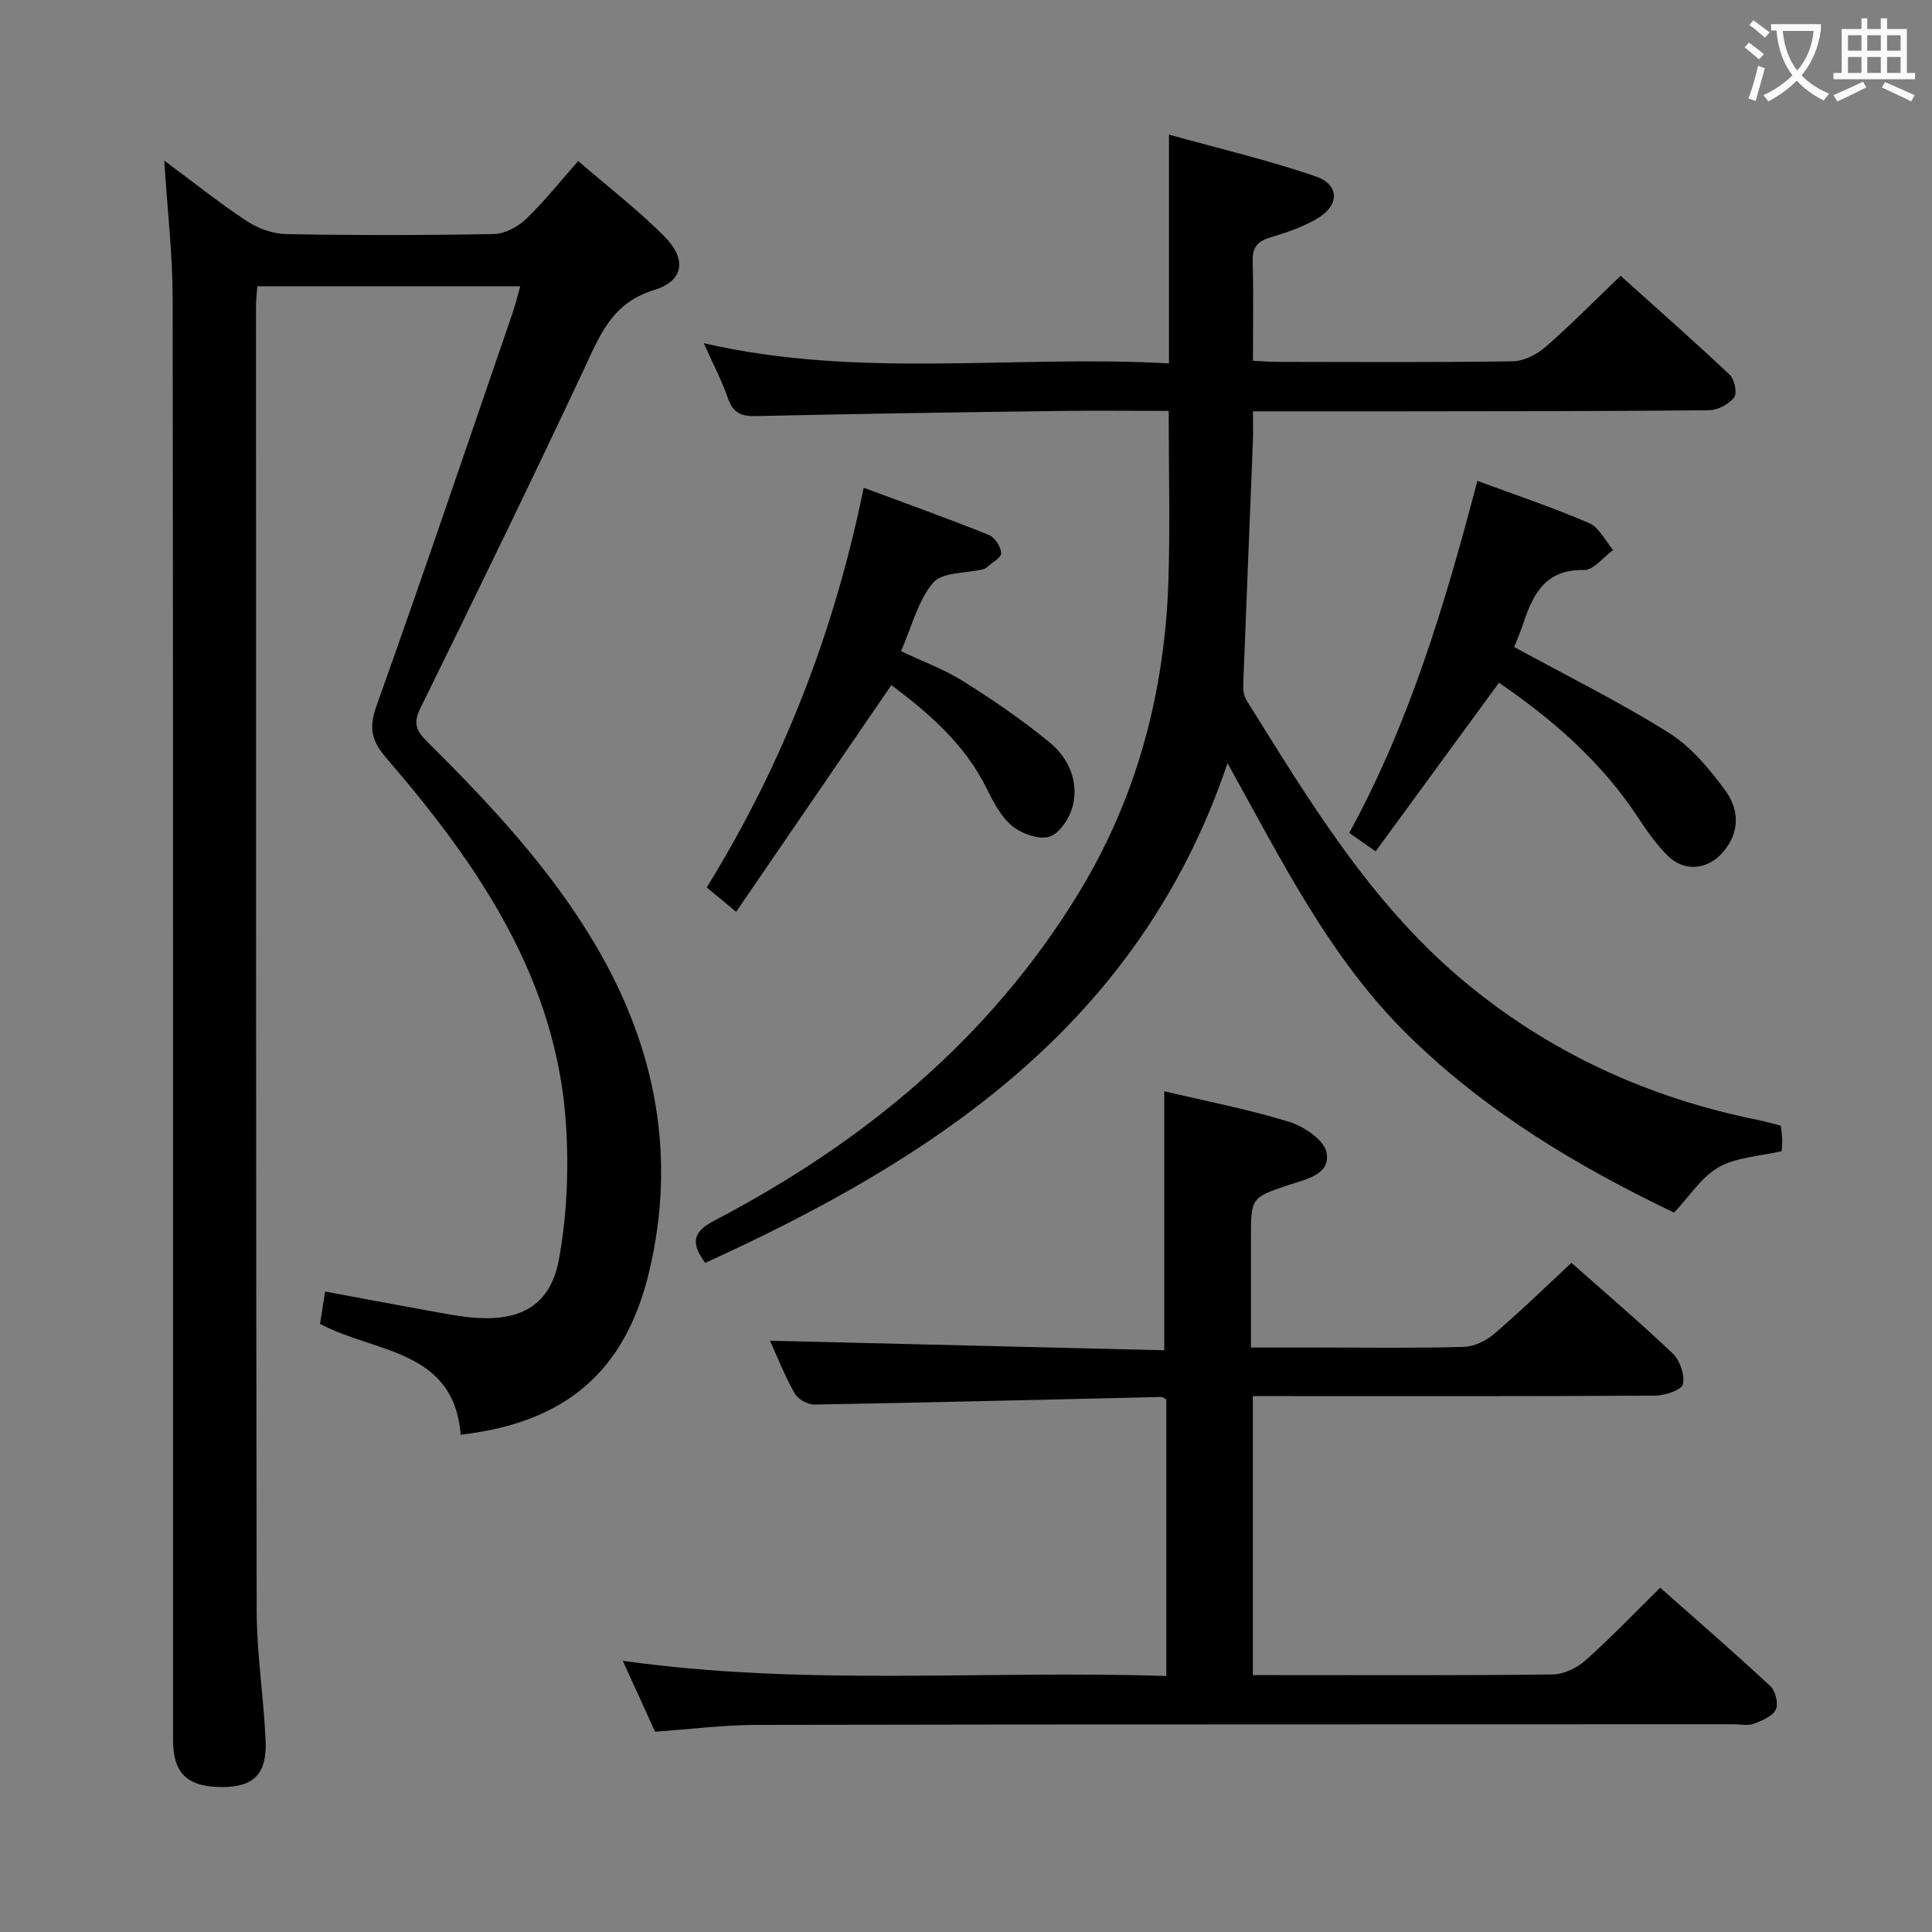 <svg enable-background="new 0 0 400 400" viewBox="0 0 400 400" xmlns="http://www.w3.org/2000/svg"><rect x="0" y="0" width="400" height="400" fill="#808080" stroke="none"/><g fill="#010000"><path d="m34.01 33.25c6.2 4.6 11.49 8.84 17.13 12.55 2.33 1.53 5.4 2.62 8.16 2.67 14.32.26 28.66.26 42.98-.02 2.26-.04 4.94-1.49 6.64-3.11 3.71-3.54 6.91-7.61 10.79-12 6.1 5.27 12.28 10.05 17.78 15.53 4.7 4.69 4.19 9.26-2.05 11.17-8.85 2.7-11.28 9.48-14.61 16.56-11.01 23.46-22.37 46.77-33.8 70.04-1.48 3.01-.92 4.59 1.28 6.77 13 12.93 25.57 26.29 34.95 42.19 12.5 21.18 16.92 43.84 11.06 68.02-4.94 20.36-17.26 30.93-38.94 33.42-1.43-17.77-17.74-16.86-29.12-22.95.29-1.86.62-3.92 1.05-6.69 7.02 1.3 13.94 2.62 20.87 3.86 3.43.61 6.87 1.34 10.33 1.58 9.51.67 15.5-2.78 17.21-12.1 1.65-9.02 2.06-18.49 1.48-27.66-1.89-30.34-18.14-53.99-37.16-76.07-3.08-3.57-3.75-6.23-2.11-10.81 9.65-27.04 18.86-54.24 28.19-81.4.59-1.71 1-3.48 1.59-5.53-18.19 0-36.1 0-54.43 0-.09 1.39-.28 2.82-.28 4.26.01 89.97-.02 179.95.14 269.92.02 8.94 1.44 17.88 1.85 26.83.32 6.97-2.43 9.68-8.91 9.71-7.2.04-10.25-2.79-10.25-9.7-.01-99.47.04-198.94-.08-298.42-.01-9.1-1.08-18.21-1.74-28.62z"/><path d="m241.97 85.07c-8.08 0-15.55-.09-23.01.02-20.81.28-41.61.57-62.41 1.06-3.15.08-4.8-.68-5.85-3.73-1.24-3.6-3.04-7-5-11.37 32.23 7.46 64.24 2.38 96.32 4.19 0-15.79 0-30.97 0-47.37 10.12 2.82 20.39 5.22 30.32 8.63 5.1 1.76 5.04 6.03.27 8.81-2.97 1.73-6.33 2.87-9.64 3.86-2.69.8-3.7 2.11-3.62 4.96.2 6.65.06 13.3.06 20.56 1.64.08 3.22.22 4.8.23 16.33.02 32.66.13 48.99-.12 2.29-.04 4.97-1.39 6.76-2.95 5.25-4.57 10.14-9.55 15.57-14.75 7.43 6.68 15.14 13.47 22.61 20.52.99.94 1.56 3.84.89 4.68-1.12 1.41-3.4 2.62-5.2 2.64-21.33.21-42.66.19-63.99.22-9.97.01-19.94 0-30.43 0 0 2.35.07 4.28-.01 6.21-.66 16.77-1.37 33.55-2 50.32-.04 1.1.12 2.4.68 3.3 12.86 20.62 25.44 41.56 44.25 57.52 17.95 15.23 38.79 24.8 61.89 29.42 1.46.29 2.89.73 4.5 1.14.09.99.23 1.96.27 2.93.03.81-.07 1.62-.11 2.34-4.51 1.05-9.3 1.22-13.01 3.3-3.55 1.98-5.99 5.95-9.27 9.42-19.82-9.49-39.02-20.9-55.22-36.88-16.13-15.91-26-35.99-37.23-56.17-18.21 53.88-60.31 81.67-108.15 103.46-3.23-4.41-2.33-6.55 2.01-8.82 30.94-16.19 57.13-37.84 75.45-67.98 11.98-19.72 17.71-41.46 18.45-64.45.36-11.46.06-22.95.06-35.15z"/><path d="m241.05 225.93c8.47 2.01 17.3 3.71 25.84 6.33 3.07.94 7.28 3.78 7.76 6.35.86 4.61-4.23 5.51-7.79 6.71-7.85 2.65-7.86 2.61-7.86 11.04v22.63h14.55c9.83 0 19.67.16 29.49-.13 2.16-.06 4.66-1.27 6.34-2.72 5.42-4.63 10.53-9.62 15.97-14.68 6.61 5.85 13.97 12.11 20.95 18.75 1.51 1.43 2.55 4.45 2.14 6.38-.25 1.17-3.7 2.34-5.72 2.36-25.83.16-51.66.1-77.48.1-1.82 0-3.64 0-5.85 0v57.76h4.58c19.16 0 38.33.1 57.49-.13 2.3-.03 5.01-1.33 6.78-2.9 5.21-4.64 10.05-9.71 15.49-15.06 7.55 6.68 15.29 13.39 22.79 20.36 1.07.99 1.74 3.69 1.14 4.88-.71 1.42-2.89 2.29-4.6 2.94-1.17.44-2.63.09-3.97.09-67.49.02-134.97 0-202.46.13-6.79.01-13.58.89-21 1.41-2-4.39-4.17-9.15-6.69-14.68 37.82 5.33 75.04 1.9 112.54 3.15 0-19.55 0-38.44 0-57.25-.44-.24-.72-.53-1-.52-23.94.54-47.89 1.15-71.83 1.57-1.4.02-3.46-1.11-4.13-2.31-2.1-3.75-3.68-7.78-5.1-10.91 27.1.66 54.4 1.32 81.63 1.98 0-18.31 0-35.67 0-53.63z"/><path d="m310.35 141.35c-8.62 11.78-17.01 23.25-25.54 34.91-2.4-1.67-3.72-2.6-5.46-3.82 12.47-22.81 19.85-47.39 26.52-72.88 8.06 2.98 15.74 5.54 23.14 8.74 2.07.89 3.33 3.66 4.97 5.57-2.02 1.46-4.06 4.19-6.04 4.15-7.79-.17-10.47 4.74-12.48 10.83-.61 1.86-1.4 3.65-1.96 5.11 10.88 5.95 21.76 11.33 32 17.75 4.61 2.89 8.41 7.47 11.69 11.93 2.92 3.96 3.11 8.74-.54 12.87-3.2 3.63-8 4.04-11.41.62-2.32-2.33-4.28-5.09-6.09-7.86-7.61-11.61-17.85-20.43-28.8-27.92z"/><path d="m152.41 188.78c-2.9-2.4-4.4-3.65-6.09-5.05 15.74-25.5 26.36-52.69 32.5-82.75 9.06 3.37 17.55 6.41 25.91 9.77 1.23.49 2.46 2.41 2.56 3.76.07.89-1.87 1.95-2.93 2.9-.24.21-.56.39-.87.46-3.53.85-8.42.55-10.3 2.78-3.16 3.75-4.42 9.12-6.64 14.17 4.35 2.07 8.89 3.73 12.9 6.24 6.16 3.86 12.19 8.01 17.81 12.6 3.86 3.15 6.04 7.87 4.91 12.93-.56 2.53-2.61 5.8-4.77 6.59-2.11.78-5.75-.5-7.75-2.1-2.34-1.88-3.93-4.92-5.31-7.72-4.64-9.45-12.33-15.92-19.79-21.52-10.67 15.6-21.22 31.01-32.14 46.94z"/></g><path d="m362.1 8.8c1.1.8 2.1 1.6 3.1 2.4l-1 1.1c-1.3-1.1-2.3-2-3-2.5zm1.9 4.8c.5.2.9.4 1.4.5-.6 2.3-1.3 4.5-1.9 6.8l-1.5-.5c.8-2.1 1.4-4.3 2-6.8zm-1-9.4c1.3.9 2.4 1.8 3.4 2.5l-1 1.1c-1.4-1.2-2.4-2.1-3.2-2.6zm3.7 2.2v-1.4h10.3v1.2c-.5 3.6-1.8 6.8-4 9.4 1.5 1.6 3.4 2.8 5.7 3.8-.3.4-.7.8-1.1 1.4-2.3-1.1-4.1-2.5-5.6-4.1-1.6 1.6-3.6 3.1-5.9 4.3-.3-.5-.7-.9-1-1.3 2.4-1.1 4.4-2.5 6-4.1-1.9-2.5-3-5.6-3.3-9.3h-1.1zm8.8 0h-6.4c.3 3.3 1.3 6 3 8.2 2-2.3 3.1-5.1 3.4-8.2z" fill="#fbfafa"/><path d="m385.3 3.8h1.3v2.2h2.8v-2.2h1.3v2.2h4.1v9.1h1.7v1.3h-16.9v-1.3h1.7v-9.1h4.1v-2.2zm.4 13.1.7 1.2c-1.8.9-3.8 1.9-6 2.9-.2-.4-.5-.8-.8-1.3 2.3-1 4.3-1.9 6.1-2.8zm-3.1-6.4h2.8v-3.2h-2.8zm0 4.6h2.8v-3.3h-2.8zm4-4.6h2.8v-3.2h-2.8zm0 4.6h2.8v-3.3h-2.8zm3.7 1.9c2.1.9 4.1 1.8 6.1 2.7l-.7 1.3c-2.2-1.1-4.2-2-6.1-2.9zm3.2-9.7h-2.8v3.2h2.8zm-2.8 7.8h2.8v-3.3h-2.8z" fill="#fbfafa"/></svg>